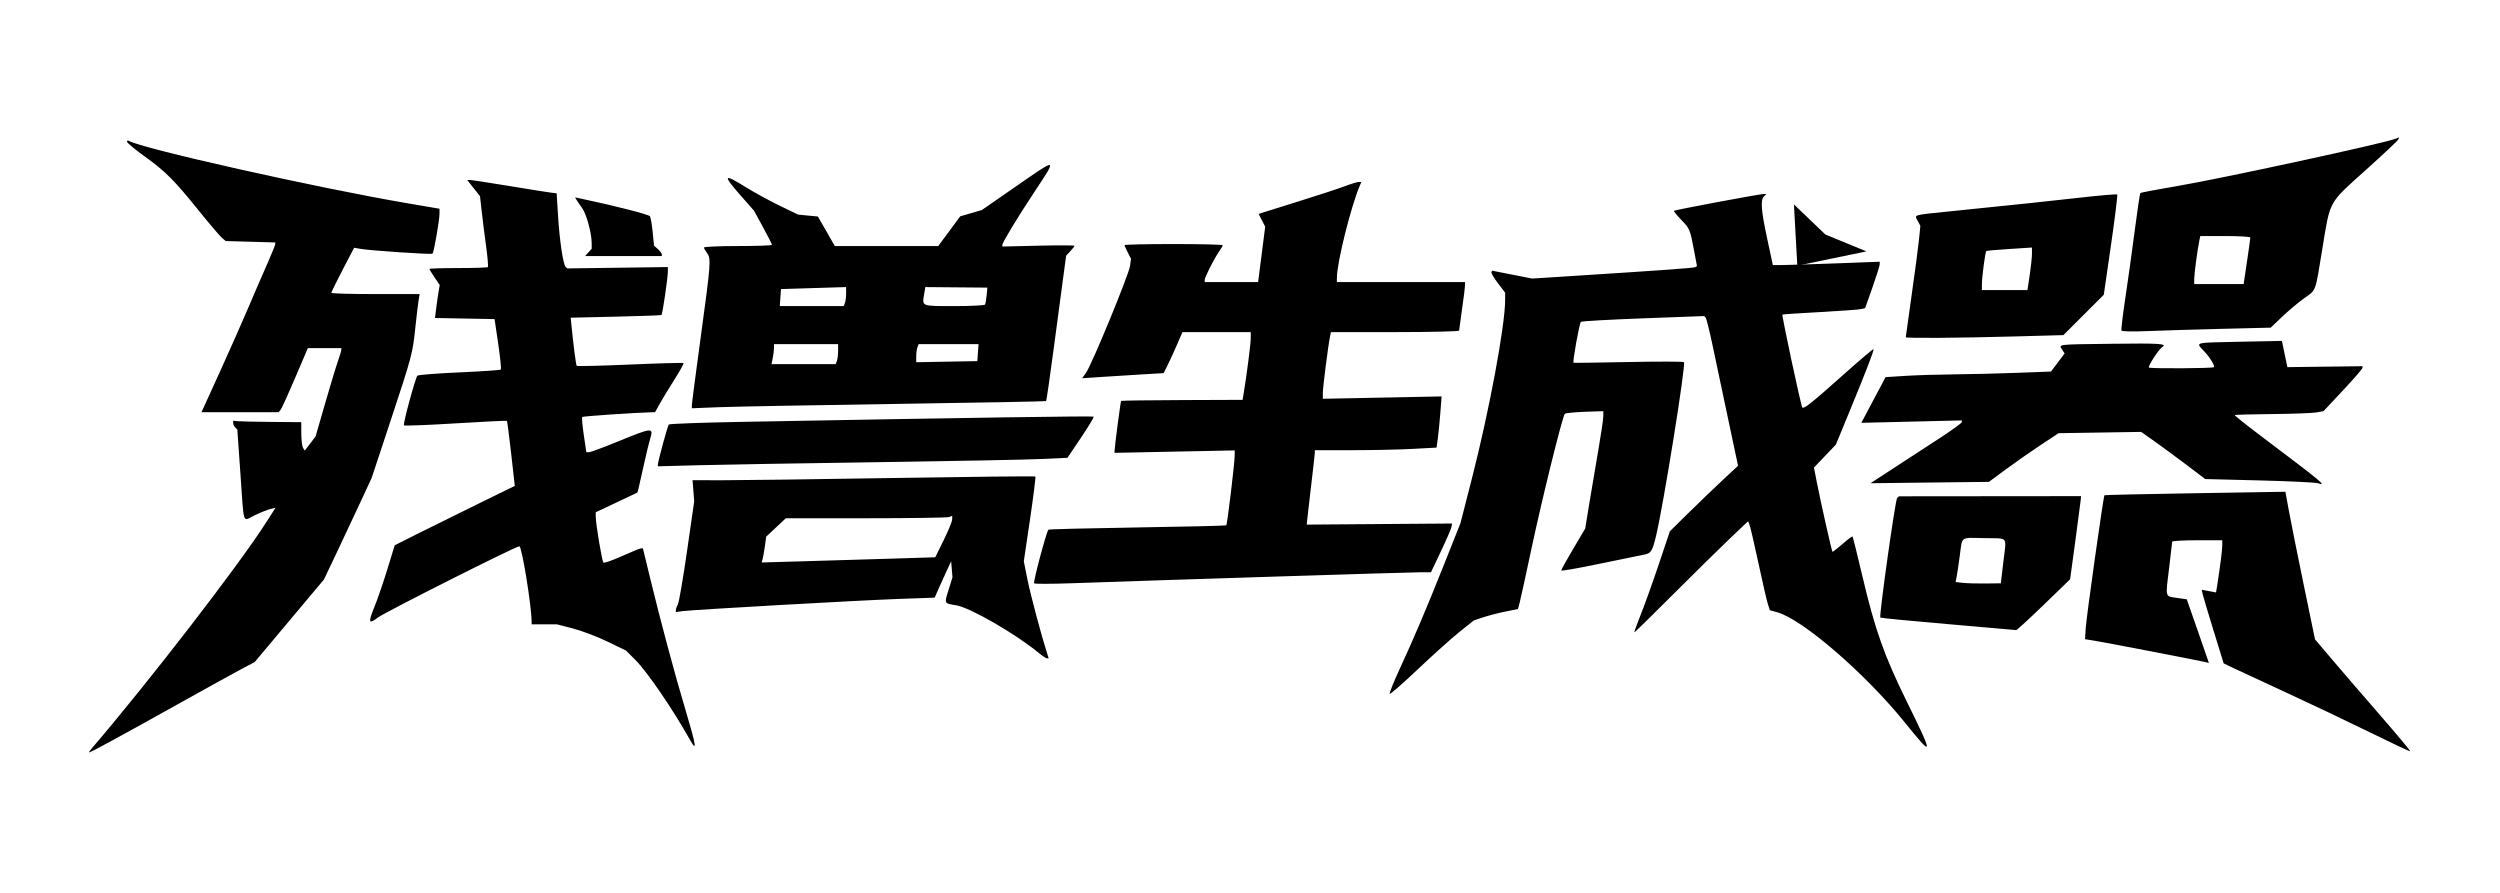 <?xml version="1.0" encoding="UTF-8" standalone="no"?>
<!DOCTYPE svg PUBLIC "-//W3C//DTD SVG 1.1//EN" "http://www.w3.org/Graphics/SVG/1.1/DTD/svg11.dtd">
<svg width="100%" height="100%" viewBox="0 0 1553 555" version="1.1" xmlns="http://www.w3.org/2000/svg" xmlns:xlink="http://www.w3.org/1999/xlink" xml:space="preserve" xmlns:serif="http://www.serif.com/" style="fill-rule:evenodd;clip-rule:evenodd;stroke-linejoin:round;stroke-miterlimit:2;">
    <g transform="matrix(1,0,0,1,-1547.69,-3538.11)">
        <g id="图层1">
        </g>
        <g id="Artboard1-with-二维码" serif:id="Artboard1 with 二维码" transform="matrix(0.988,0,0,0.565,416.75,3102.39)">
            <rect x="1144.93" y="770.653" width="1571.4" height="980.8" style="fill:none;"/>
            <g id="g1" transform="matrix(3.826,0,0,6.685,1561.81,-693.373)">
                <g id="path1" transform="matrix(1.593,0,0,1.593,-95.657,-142.765)">
                    <path d="M1.028,304.47C6.913,297.605 16.248,285.503 19.059,281.092L20.031,279.568L19.48,279.706C19.177,279.782 18.456,280.073 17.879,280.351C16.593,280.971 16.797,281.559 16.414,276.125L16.088,271.493L15.874,271.279C15.757,271.162 15.66,270.957 15.66,270.825L15.66,270.585L16.125,270.633C16.381,270.66 17.962,270.694 19.638,270.709L22.686,270.735L22.69,271.923C22.691,272.577 22.772,273.237 22.87,273.391L23.047,273.67L24.165,272.204L25.166,268.732C25.717,266.822 26.314,264.852 26.494,264.355C26.673,263.857 26.819,263.369 26.819,263.27L26.819,263.089L23.364,263.089L22.066,266.137C21.353,267.814 20.677,269.301 20.566,269.443L20.363,269.702L12.396,269.702L14.252,265.62C15.272,263.376 16.601,260.377 17.204,258.956C17.806,257.536 18.682,255.509 19.15,254.452C19.617,253.396 20,252.452 20,252.356L20,252.18L14.897,252.034L14.523,251.724C14.317,251.553 13.248,250.298 12.147,248.934C9.54,245.703 8.696,244.856 6.517,243.286C5.522,242.57 4.708,241.891 4.708,241.779C4.708,241.666 4.787,241.622 4.883,241.682C6.159,242.47 24.275,246.537 33.587,248.125L36.945,248.698L36.945,249.229C36.944,249.9 36.369,253.195 36.228,253.336C36.118,253.446 29.867,253.027 28.77,252.836L28.138,252.726L26.962,254.989C26.315,256.234 25.786,257.311 25.786,257.381C25.786,257.452 27.836,257.51 30.342,257.51L34.897,257.51L34.786,258.181C34.726,258.551 34.581,259.767 34.464,260.884C34.175,263.66 34.126,263.847 31.907,270.565L29.95,276.49L28.671,279.244C27.967,280.758 26.86,283.117 26.21,284.487L25.028,286.976L21.454,291.24L17.879,295.504L16.615,296.17C15.92,296.536 12.933,298.187 9.978,299.838C4.196,303.069 0.961,304.831 0.812,304.831C0.76,304.831 0.858,304.668 1.028,304.47L1.028,304.47ZM236.149,302.787C233.933,301.695 230.027,299.837 227.47,298.659C224.913,297.481 222.411,296.318 221.911,296.076L221.001,295.635L219.981,292.329C219.421,290.511 218.91,288.801 218.847,288.529L218.732,288.036L219.474,288.175L220.216,288.314L220.325,287.635C220.622,285.78 220.858,283.93 220.858,283.456L220.858,282.927L218.275,282.927C216.854,282.927 215.691,282.993 215.691,283.074C215.691,283.154 215.545,284.418 215.366,285.882C214.995,288.917 214.933,288.698 216.216,288.882L217.195,289.023L218.206,291.916C218.762,293.507 219.276,294.985 219.346,295.201L219.475,295.593L218.978,295.476C218.216,295.295 208.905,293.501 207.736,293.309L206.702,293.139L206.771,292.011C206.844,290.817 208.596,278.378 208.705,278.278C208.74,278.246 212.954,278.152 218.07,278.07L227.37,277.919L227.744,279.958C227.95,281.079 228.637,284.508 229.271,287.576L230.424,293.156L232.202,295.252C233.179,296.406 235.406,298.993 237.151,301.001C238.895,303.01 240.289,304.681 240.25,304.713C240.211,304.746 238.365,303.879 236.149,302.787L236.149,302.787ZM62.833,303.61C61.03,300.39 58.386,296.513 57.157,295.284L56.185,294.312L54.262,293.383C53.205,292.872 51.602,292.263 50.699,292.03L49.059,291.606L46.45,291.606L46.45,291.348C46.449,289.746 45.444,283.547 45.186,283.547C44.818,283.547 31.321,290.351 30.603,290.898C29.632,291.639 29.566,291.445 30.233,289.807C30.548,289.035 31.147,287.287 31.566,285.923L32.327,283.444L34.584,282.307C35.826,281.682 38.613,280.303 40.778,279.242L44.715,277.314L44.341,273.988C44.135,272.158 43.938,270.633 43.903,270.599C43.869,270.564 41.49,270.681 38.617,270.857C35.744,271.034 33.342,271.127 33.278,271.063C33.16,270.946 34.441,266.21 34.666,265.934C34.733,265.851 36.674,265.698 38.978,265.595C41.282,265.493 43.215,265.36 43.274,265.302C43.332,265.243 43.211,264.047 43.004,262.644L42.627,260.093L36.48,259.978L36.616,258.899C36.691,258.305 36.802,257.54 36.862,257.197L36.972,256.575L36.442,255.793C36.15,255.363 35.912,254.969 35.912,254.918C35.912,254.866 37.244,254.823 38.873,254.823C40.502,254.823 41.88,254.778 41.935,254.723C41.99,254.668 41.911,253.716 41.759,252.608C41.607,251.499 41.402,249.874 41.304,248.996L41.125,247.401L39.803,245.731L40.098,245.731C40.26,245.731 42.058,246.006 44.093,246.343C46.128,246.679 48.073,246.989 48.413,247.031L49.033,247.108L49.171,249.364C49.326,251.916 49.695,254.428 49.952,254.687L50.125,254.861L60.502,254.72L60.501,255.237C60.499,255.851 59.952,259.579 59.85,259.671C59.811,259.706 57.687,259.783 55.129,259.841L50.48,259.948L50.518,260.33C50.759,262.775 51.022,264.837 51.104,264.918C51.159,264.974 53.64,264.913 56.617,264.784C59.594,264.654 62.07,264.588 62.118,264.636C62.167,264.685 61.745,265.449 61.182,266.335C60.618,267.221 59.939,268.341 59.672,268.824L59.186,269.702L58.863,269.71C57.2,269.748 51.752,270.118 51.673,270.197C51.616,270.254 51.689,271.095 51.833,272.067L52.096,273.835L52.376,273.835C52.53,273.835 53.905,273.324 55.43,272.699C58.942,271.26 59.058,271.253 58.66,272.513C58.555,272.842 58.268,274.042 58.02,275.178C57.773,276.315 57.524,277.415 57.467,277.624L57.363,278.003L53.063,280.037L53.063,280.476C53.063,281.209 53.71,285.088 53.856,285.231C53.931,285.304 54.783,285.008 55.749,284.572C56.715,284.136 57.601,283.774 57.717,283.767L57.929,283.754L58.616,286.595C59.736,291.227 61.241,296.846 62.36,300.572C63.405,304.052 63.53,304.855 62.833,303.611L62.833,303.61ZM188.126,301.758C184.026,296.677 177.552,291.079 174.946,290.361L174.186,290.151L173.974,289.484C173.857,289.117 173.425,287.235 173.012,285.303C172.6,283.371 172.19,281.604 172.102,281.377L171.942,280.964L170.105,282.708C169.094,283.668 166.473,286.248 164.28,288.443C162.087,290.637 160.256,292.433 160.212,292.433C160.168,292.433 160.459,291.619 160.859,290.624C161.258,289.63 162.1,287.282 162.729,285.407L163.873,281.997L165.867,280.034C166.965,278.954 168.547,277.433 169.383,276.654L170.905,275.237L169.85,270.248C169.27,267.504 168.55,264.097 168.25,262.676C167.95,261.255 167.639,260.022 167.56,259.936L167.415,259.779L161.125,260.013C157.666,260.142 154.771,260.305 154.692,260.377C154.536,260.519 153.815,264.536 153.934,264.599C153.975,264.621 156.519,264.588 159.588,264.526C162.656,264.463 165.238,264.469 165.324,264.538C165.551,264.72 163.186,279.446 162.438,282.514C162.042,284.138 161.936,284.288 161.083,284.438C160.715,284.503 158.671,284.922 156.54,285.37C154.409,285.818 152.665,286.12 152.665,286.043C152.665,285.965 153.222,284.96 153.902,283.809L155.139,281.717L155.553,279.171C155.781,277.77 156.201,275.285 156.486,273.649C156.771,272.012 157.005,270.431 157.005,270.136L157.006,269.598L155.094,269.664C154.042,269.7 153.116,269.794 153.036,269.872C152.795,270.107 150.672,278.704 149.565,283.93C148.996,286.617 148.456,289.088 148.365,289.42L148.201,290.024L146.892,290.291C146.172,290.438 145.15,290.702 144.621,290.878L143.66,291.197L142.221,292.343C141.43,292.973 139.5,294.703 137.932,296.189C136.365,297.674 135.033,298.84 134.973,298.78C134.913,298.72 135.373,297.57 135.995,296.224C137.521,292.919 138.757,290.002 140.666,285.2L142.267,281.17L143.432,276.624C145.235,269.586 146.879,260.76 146.879,258.116L146.879,257.363L146.141,256.396C145.735,255.864 145.433,255.354 145.469,255.262L145.536,255.095L147.602,255.501L149.669,255.907L153.388,255.67C163.477,255.025 166.352,254.818 166.504,254.724L166.67,254.622L166.388,253.121C165.954,250.805 165.944,250.78 165.056,249.855C164.596,249.377 164.254,248.952 164.295,248.911C164.387,248.818 173.11,247.183 173.526,247.18L173.825,247.178L173.577,247.426C173.202,247.801 173.286,248.871 173.92,251.827L174.496,254.514L175.514,254.511C176.074,254.509 178.555,254.431 181.027,254.338L185.521,254.17L185.521,254.432C185.521,254.577 185.183,255.655 184.769,256.829L184.016,258.964L183.581,259.062C183.341,259.117 181.433,259.254 179.341,259.368C177.248,259.481 175.513,259.598 175.485,259.627C175.4,259.714 177.405,269.093 177.536,269.225C177.704,269.392 178.544,268.718 181.905,265.717C183.496,264.296 184.832,263.165 184.872,263.203C184.961,263.286 184.18,265.317 182.345,269.776L180.996,273.053L178.737,275.421L179.014,276.849C179.384,278.766 180.567,284.034 180.644,284.111C180.677,284.145 181.142,283.788 181.676,283.318C182.21,282.848 182.678,282.498 182.716,282.54C182.755,282.583 183.223,284.467 183.755,286.727C185.039,292.173 185.988,294.85 188.304,299.562C191.109,305.267 191.095,305.438 188.126,301.759L188.126,301.758ZM98.727,294.527C96.356,292.573 91.679,289.876 90.259,289.644C88.986,289.436 89.013,289.49 89.463,288.045L89.865,286.755L89.731,285.097L89.272,286.078C89.019,286.618 88.636,287.463 88.421,287.956L88.029,288.853L84.339,288.983C80.228,289.128 63.05,290.1 62,290.246L61.329,290.34L61.329,290.133C61.329,290.019 61.424,289.747 61.541,289.53C61.657,289.312 62.083,286.83 62.487,284.015L63.222,278.897L63.136,277.813L63.051,276.728L66.271,276.73C68.042,276.731 75.98,276.626 83.912,276.496C91.843,276.366 98.371,276.299 98.419,276.346C98.466,276.394 98.217,278.382 97.865,280.765L97.225,285.097L97.595,286.956C97.901,288.497 99.045,292.799 99.643,294.654L99.792,295.119L99.619,295.119C99.523,295.119 99.122,294.852 98.727,294.527L98.727,294.527ZM83.853,284.816L88.089,284.683L88.954,282.927C89.43,281.961 89.825,280.998 89.832,280.787L89.846,280.403L89.519,280.528C89.339,280.597 85.476,280.654 80.934,280.654L72.676,280.654L70.647,282.552L70.517,283.514C70.445,284.044 70.34,284.644 70.283,284.849L70.18,285.22L74.898,285.084C77.493,285.009 81.523,284.889 83.853,284.816ZM192.569,291.586C188.774,291.261 185.63,290.957 185.583,290.91C185.438,290.765 187.124,278.763 187.316,278.57L187.497,278.389L206.289,278.371L206.246,278.841C206.222,279.099 205.968,281.031 205.682,283.133L205.161,286.956L202.441,289.591C200.945,291.04 199.664,292.215 199.595,292.201C199.526,292.188 196.365,291.911 192.569,291.586L192.569,291.586ZM198.279,285.116C198.595,282.428 198.862,282.754 196.306,282.706C193.79,282.659 194.05,282.476 193.784,284.491C193.665,285.392 193.518,286.38 193.457,286.685L193.347,287.24L194.135,287.326C194.569,287.373 195.619,287.402 196.469,287.39L198.015,287.37L198.279,285.116ZM98.288,287.375C98.168,287.255 99.565,282.011 99.764,281.835C99.821,281.784 103.955,281.68 108.951,281.603C113.947,281.527 118.07,281.428 118.115,281.384C118.213,281.285 118.972,274.978 118.978,274.208L118.982,273.651L112.783,273.775L106.583,273.9L106.585,273.712C106.589,273.296 107.205,268.598 107.264,268.539C107.299,268.504 110.133,268.466 113.562,268.453L119.796,268.429L119.904,267.774C120.229,265.804 120.635,262.642 120.635,262.081L120.635,261.436L113.592,261.436L112.986,262.831C112.652,263.598 112.214,264.551 112.013,264.949L111.646,265.672L109.373,265.806C108.123,265.88 106.232,265.999 105.171,266.07L103.242,266.2L103.649,265.626C104.236,264.799 108.062,255.499 108.182,254.608L108.282,253.857L107.95,253.214C107.767,252.86 107.617,252.52 107.617,252.457C107.617,252.395 109.895,252.344 112.68,252.344C115.464,252.344 117.742,252.399 117.742,252.467C117.742,252.534 117.568,252.837 117.356,253.138C116.86,253.841 115.883,255.778 115.883,256.056L115.883,256.27L121.395,256.27L121.761,253.409L122.126,250.549L121.787,249.893L121.448,249.237L121.713,249.147C121.859,249.098 123.606,248.55 125.595,247.93C127.584,247.31 129.723,246.608 130.348,246.37C130.973,246.132 131.61,245.938 131.765,245.938L132.045,245.938L131.891,246.299C130.973,248.448 129.529,254.246 129.523,255.805L129.521,256.27L142.746,256.27L142.739,256.631C142.735,256.83 142.598,257.923 142.433,259.06C142.268,260.196 142.132,261.196 142.13,261.281C142.128,261.366 139.152,261.436 135.517,261.436L128.908,261.436L128.812,261.901C128.617,262.848 128.071,267.139 128.072,267.719L128.073,268.32L134.199,268.198L140.324,268.076L140.194,269.773C140.122,270.706 140.005,271.895 139.934,272.415L139.804,273.36L137.316,273.494C135.948,273.568 133.122,273.628 131.037,273.628L127.247,273.628L127.246,273.886C127.245,274.028 127.06,275.679 126.834,277.554C126.608,279.429 126.423,281.042 126.422,281.137L126.421,281.311L141.403,281.197L141.339,281.559C141.304,281.757 140.814,282.89 140.25,284.076L139.225,286.233L138.028,286.233C136.974,286.233 111.847,287.026 102.031,287.369C100.039,287.439 98.355,287.441 98.288,287.374L98.288,287.375ZM186.958,275.48C188.271,274.624 190.391,273.242 191.669,272.41C192.948,271.578 193.994,270.819 193.994,270.725L193.994,270.553L183.623,270.801L184.874,268.443L186.126,266.085L188.148,265.955C189.261,265.883 191.519,265.813 193.167,265.799C194.815,265.785 197.745,265.714 199.677,265.641L203.19,265.508L203.891,264.577L204.593,263.646L204.342,263.244C203.988,262.678 203.707,262.711 209.547,262.639C214.439,262.578 215.232,262.632 214.661,262.984C214.318,263.196 213.164,264.97 213.289,265.095C213.412,265.219 219.866,265.183 219.991,265.058C220.127,264.921 219.572,264.023 218.935,263.351C218.105,262.473 217.872,262.529 222.746,262.43L227.012,262.344L227.293,263.698L227.574,265.052L231.448,265.004L235.323,264.956L235.323,265.13C235.323,265.225 234.418,266.27 233.313,267.451L231.302,269.598L230.579,269.729C230.182,269.8 228.136,269.875 226.034,269.896C223.931,269.916 222.181,269.963 222.144,270C222.107,270.036 223.174,270.895 224.515,271.908C231.309,277.04 231.682,277.348 230.725,277.039C230.469,276.956 227.749,276.825 224.68,276.748L219.101,276.607L217.205,275.169C216.162,274.378 214.675,273.283 213.9,272.735L212.49,271.739L203.973,271.872L202.135,273.087C201.124,273.755 199.506,274.886 198.54,275.6L196.784,276.897L184.572,277.038L186.958,275.48ZM59.473,275.131C59.483,274.76 60.479,271.102 60.605,270.976C60.681,270.9 64.013,270.778 68.01,270.705C92.106,270.264 104.346,270.082 104.429,270.164C104.48,270.216 103.894,271.192 103.125,272.335L101.728,274.412L99.041,274.537C97.564,274.607 89.939,274.754 82.096,274.866C74.254,274.977 65.955,275.118 63.653,275.18L59.469,275.291L59.473,275.131ZM62.982,268.97C62.982,268.789 63.4,265.575 63.912,261.827C64.941,254.28 64.974,253.837 64.538,253.261C64.371,253.041 64.232,252.791 64.228,252.705C64.225,252.62 65.803,252.55 67.735,252.55C69.667,252.55 71.248,252.495 71.248,252.427C71.248,252.359 70.83,251.538 70.32,250.602L69.392,248.899L68.047,247.371C66.116,245.177 66.21,245.018 68.567,246.487C69.416,247.016 70.974,247.867 72.028,248.378L73.946,249.306L75.983,249.502L77.727,252.55L88.396,252.55L89.531,251.016L90.665,249.482L92.889,248.836L96.32,246.457C100.771,243.371 100.698,243.355 98.357,246.902C96.538,249.657 95.012,252.18 95.012,252.433L95.012,252.602L98.731,252.514C100.777,252.466 102.451,252.471 102.451,252.527C102.451,252.582 102.257,252.833 102.021,253.085L101.591,253.543L101.303,255.681C101.145,256.857 100.697,260.221 100.306,263.156C99.915,266.091 99.564,268.522 99.525,268.558C99.486,268.593 92.48,268.725 83.956,268.851C75.432,268.977 67.226,269.13 65.72,269.19L62.982,269.299L62.982,268.97ZM77.941,264.415C78.01,264.236 78.067,263.771 78.067,263.382L78.067,262.676L71.454,262.676L71.454,263.063C71.454,263.276 71.396,263.741 71.325,264.097L71.196,264.742L77.816,264.742L77.941,264.415ZM92.492,263.554L92.556,262.676L86.377,262.676L86.251,263.003C86.182,263.182 86.126,263.603 86.126,263.938L86.126,264.546L89.277,264.489L92.429,264.432L92.492,263.554ZM78.768,258.423C78.837,258.243 78.894,257.801 78.894,257.441L78.894,256.786L72.177,256.993L72.05,258.75L78.643,258.75L78.768,258.423ZM93.222,258.595C93.274,258.509 93.349,258.08 93.389,257.641L93.462,256.843L87.064,256.787L86.927,257.613C86.734,258.778 86.657,258.75 90.052,258.75C91.744,258.75 93.17,258.68 93.222,258.595L93.222,258.595ZM188.208,261.963C188.208,261.912 188.483,259.936 188.82,257.572C189.157,255.208 189.496,252.641 189.573,251.869L189.714,250.464L189.443,249.958C189.089,249.296 188.855,249.366 192.754,248.968C201.05,248.122 202.37,247.983 206.042,247.569C208.179,247.328 209.971,247.174 210.024,247.227C210.076,247.28 209.786,249.631 209.378,252.451L208.636,257.58L204.471,261.746L199.594,261.88C193.517,262.046 188.208,262.085 188.208,261.963L188.208,261.963ZM200.995,255.538C201.122,254.681 201.226,253.693 201.226,253.342L201.226,252.704L198.902,252.853C197.623,252.935 196.548,253.031 196.513,253.065C196.407,253.166 196.069,255.701 196.064,256.425L196.06,257.096L200.763,257.096L200.995,255.538ZM210.462,261.284C210.412,261.197 210.596,259.638 210.872,257.82C211.147,256.001 211.584,252.864 211.841,250.849C212.099,248.833 212.356,247.138 212.412,247.082C212.468,247.025 214.164,246.701 216.179,246.362C220.666,245.605 237.499,241.958 238.709,241.48L239.099,241.326L239.019,241.542C238.975,241.661 237.475,243.073 235.687,244.679C231.781,248.189 232.009,247.779 231.201,252.717C230.423,257.468 230.588,257.02 229.266,257.971C228.676,258.396 227.668,259.245 227.025,259.859L225.857,260.975L220.723,261.101C217.899,261.171 214.455,261.276 213.07,261.334C211.686,261.393 210.512,261.37 210.462,261.284L210.462,261.284ZM223.408,254.152C223.599,252.873 223.754,251.757 223.753,251.672C223.752,251.587 222.59,251.517 221.171,251.517L218.592,251.517L218.493,251.982C218.306,252.852 217.965,255.417 217.965,255.948L217.965,256.477L223.061,256.477L223.408,254.152ZM52.308,253.206L52.65,252.828L52.646,252.224C52.641,251.227 52.1,249.235 51.677,248.653C51.458,248.353 51.202,247.977 51.106,247.817L50.932,247.526L51.533,247.653C54.964,248.374 58.543,249.29 58.658,249.476C58.736,249.603 58.862,250.336 58.938,251.106L59.076,252.505L59.479,252.87C59.701,253.07 59.882,253.313 59.882,253.409L59.882,253.584L51.966,253.584L52.308,253.206Z" style="fill-rule:nonzero;"/>
                </g>
                <g transform="matrix(0.265,0,0,0.265,-509.989,-716.629)">
                    <path d="M2645.04,3676.54L2670.49,3687.01L2627.64,3695.86L2625.54,3657.85L2645.04,3676.54Z"/>
                </g>
            </g>
        </g>
    </g>
</svg>
